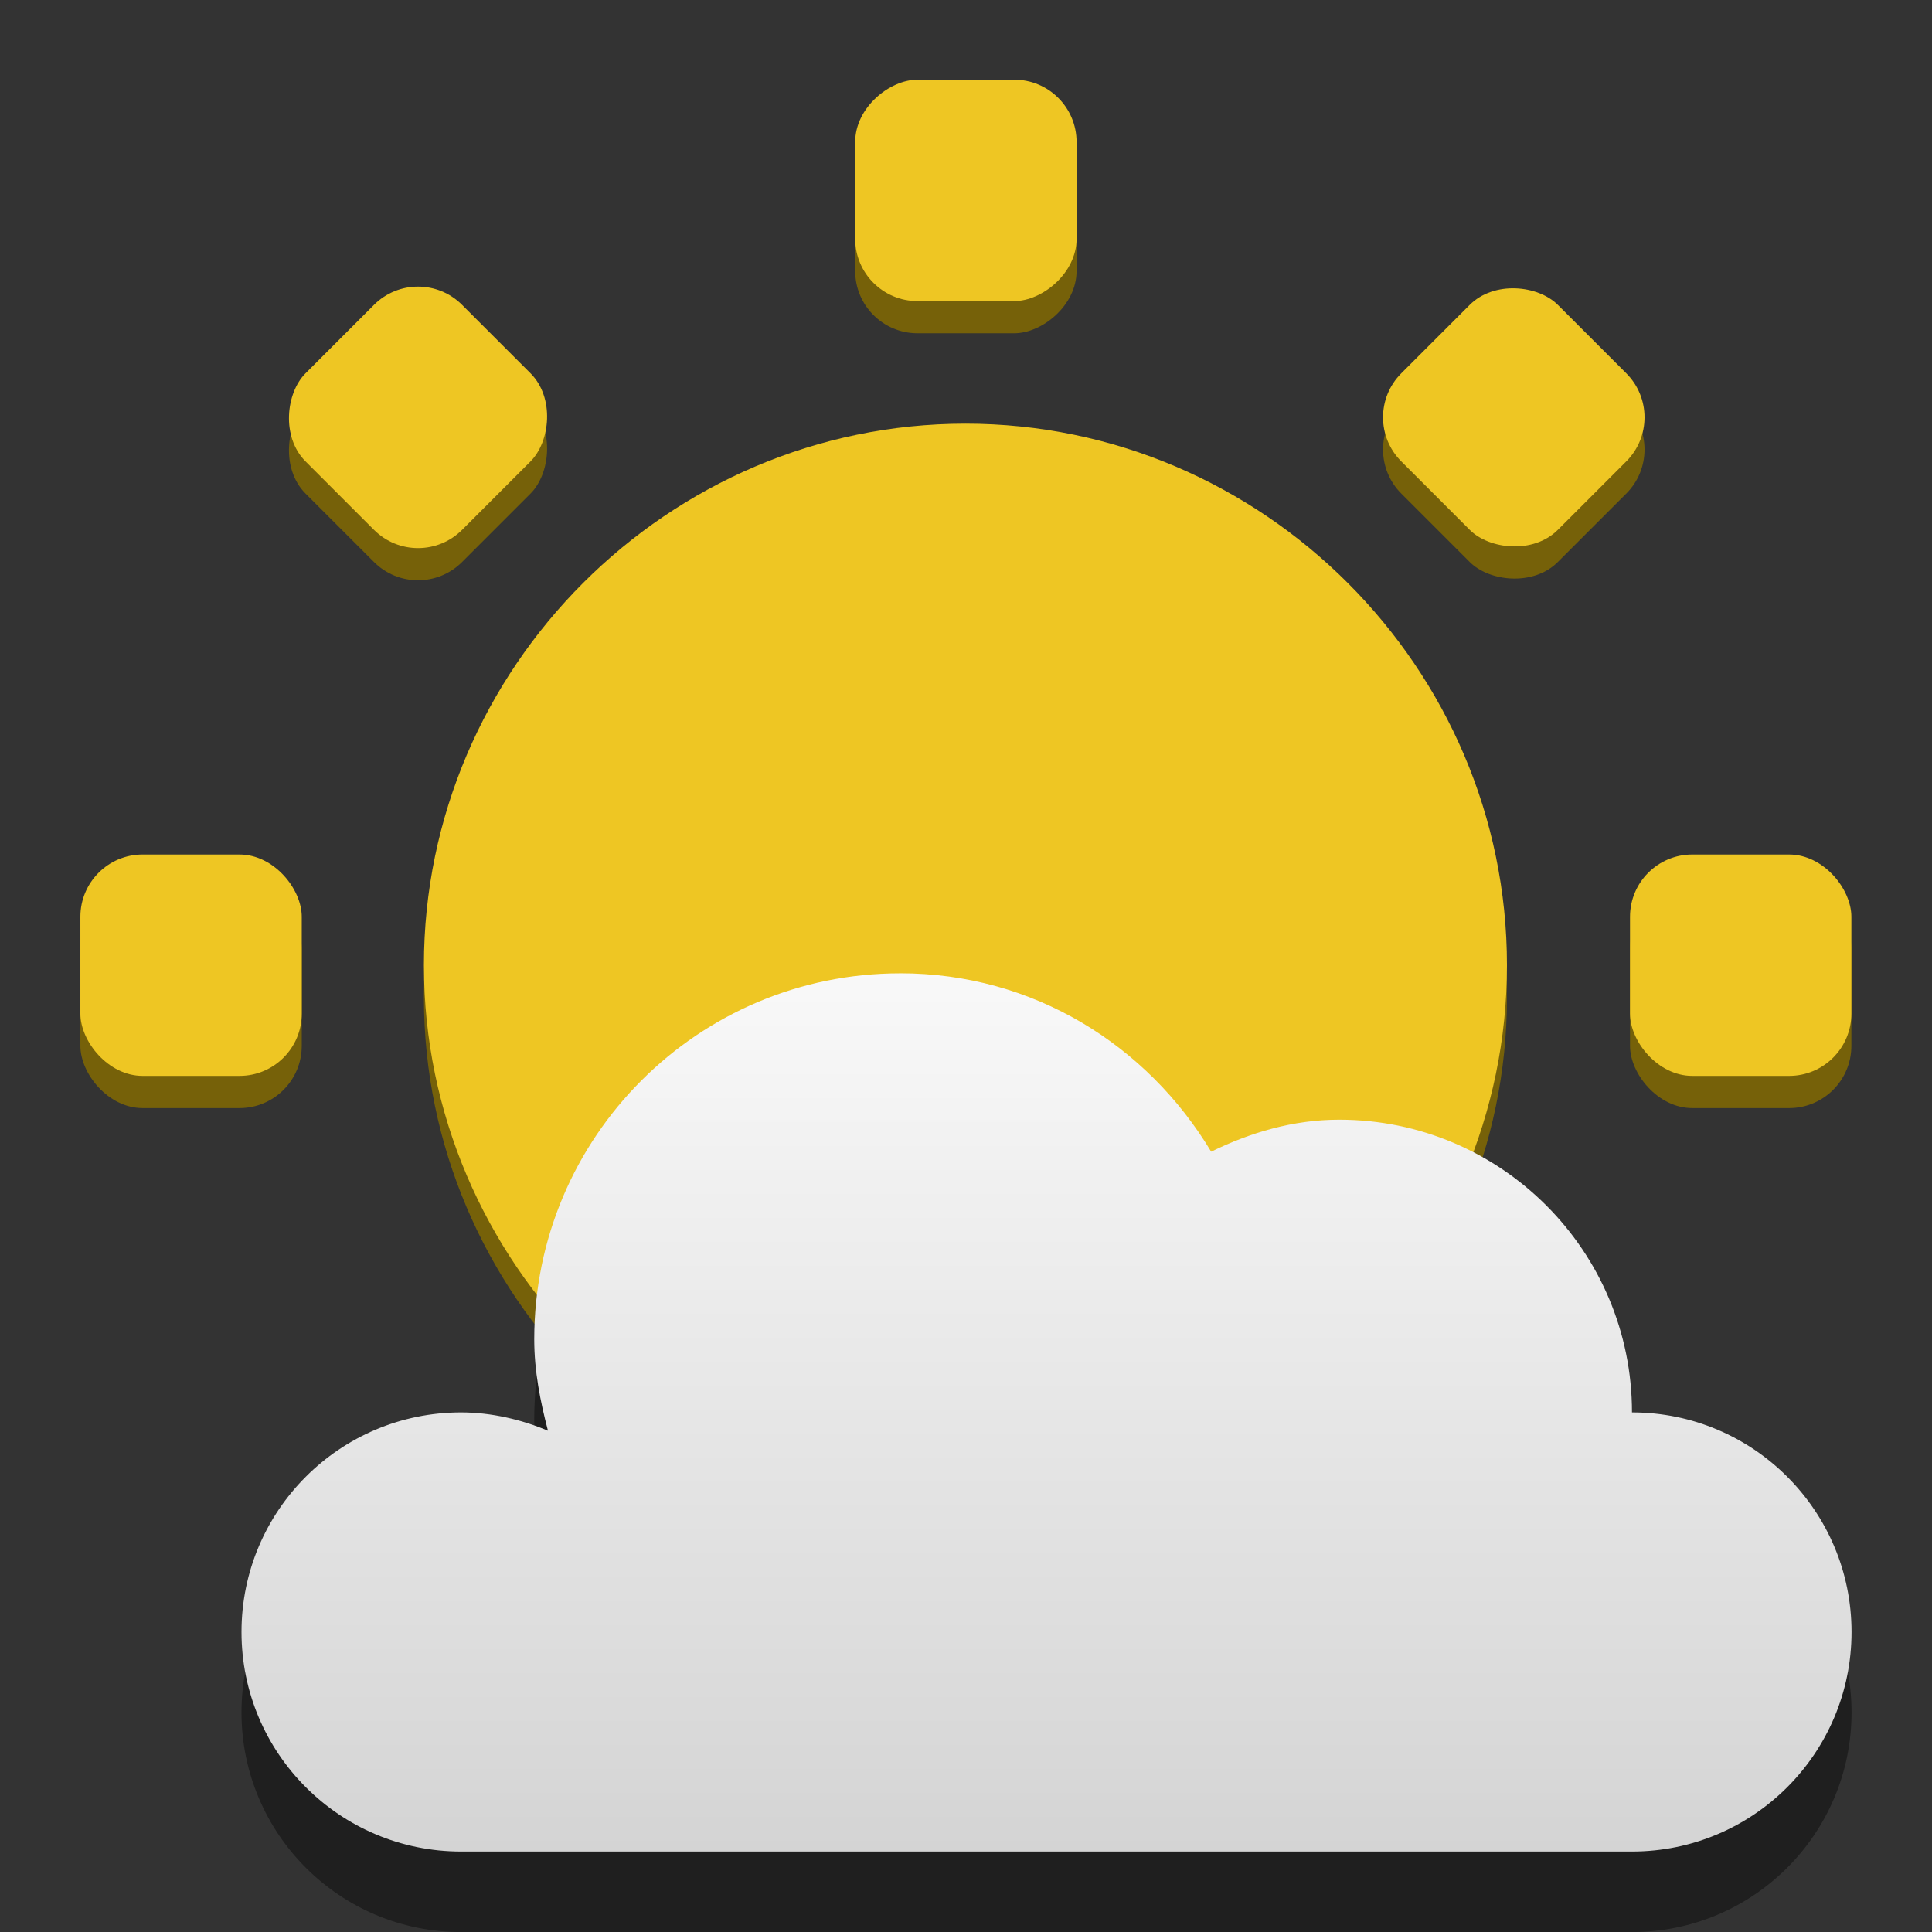 <svg width="48" version="1.1" xmlns="http://www.w3.org/2000/svg" height="48" xmlns:xlink="http://www.w3.org/1999/xlink">
<rect width="100%" height="100%" fill="#333333" stroke="none"/>
<defs>
<linearGradient id="linearGradient3772-9">
<stop offset="0" style="stop-color:#fff"/>
<stop offset="1" style="stop-color:#c8c8c8"/>
</linearGradient>
<linearGradient gradientTransform="matrix(3.636,0,0,3.636,-306.727,-1019.455)" id="linearGradient5385" xlink:href="#linearGradient3772-9" y1="286" y2="295" x1="91" gradientUnits="userSpaceOnUse" x2="91"/>
</defs>
<g style="color:#bebebe">
<g style="fill:#766109">
<rect width="5.5" x="1.997" y="22.03" rx="1.547" height="5.5"/>
<rect width="5.5" x="40.497" y="22.03" rx="1.547" height="5.5"/>
<rect width="5.5" x="2.78" y="-26.747" rx="1.547" height="5.5" transform="rotate(90)"/>
<rect width="5.5" x="-21.447" y="-37.241" rx="1.547" height="5.5" transform="rotate(135)"/>
<rect width="5.5" x="12.491" y="-2.197" rx="1.547" height="5.5" transform="rotate(45)"/>
<path d="m 23.986,11.326 c -7.389,0 -13.454,6.065 -13.454,13.454 0,7.389 6.065,13.454 13.454,13.454 7.39,0 13.454,-6.065 13.454,-13.454 0,-7.389 -6.065,-13.454 -13.454,-13.454 z "/>
</g>
<g style="fill:#eec623">
<rect width="5.5" x="1.997" y="21.23" rx="1.547" height="5.5"/>
<rect width="5.5" x="40.497" y="21.23" rx="1.547" height="5.5"/>
<rect width="5.5" x="1.98" y="-26.747" rx="1.547" height="5.5" transform="rotate(90)"/>
<rect width="5.5" x="-22.012" y="-36.676" rx="1.547" height="5.5" transform="rotate(135)"/>
<rect width="5.5" x="11.926" y="-2.762" rx="1.547" height="5.5" transform="rotate(45)"/>
<path d="m 23.986,10.526 c -7.389,0 -13.454,6.065 -13.454,13.454 0,7.389 6.065,13.454 13.454,13.454 7.39,0 13.454,-6.065 13.454,-13.454 0,-7.389 -6.065,-13.454 -13.454,-13.454 z"/>
</g>
</g>
<g style="color:#000">
<path style="opacity:.4" d="m 22.364,26.182 c -5.021,0 -9.091,4.07 -9.091,9.091 0,0.794 0.149,1.538 0.341,2.273 -0.652,-0.276 -1.406,-0.455 -2.159,-0.455 -3.012,0 -5.455,2.442 -5.455,5.455 0,3.012 2.442,5.455 5.455,5.455 h 29.091 c 3.012,0 5.455,-2.442 5.455,-5.455 0,-3.012 -2.442,-5.455 -5.455,-5.455 0,-4.017 -3.256,-7.273 -7.273,-7.273 -1.148,0 -2.216,0.322 -3.182,0.795 -1.589,-2.647 -4.415,-4.432 -7.727,-4.432 z "/>
<path style="fill:url(#linearGradient5385)" d="m 22.364,24.182 c -5.021,0 -9.091,4.07 -9.091,9.091 0,0.794 0.149,1.538 0.341,2.273 -0.652,-0.276 -1.406,-0.455 -2.159,-0.455 -3.012,0 -5.455,2.442 -5.455,5.455 0,3.012 2.442,5.455 5.455,5.455 h 29.091 c 3.012,0 5.455,-2.442 5.455,-5.455 0,-3.012 -2.442,-5.455 -5.455,-5.455 0,-4.017 -3.256,-7.273 -7.273,-7.273 -1.148,0 -2.216,0.322 -3.182,0.795 -1.589,-2.647 -4.415,-4.432 -7.727,-4.432 z "/>
</g>
</svg>
